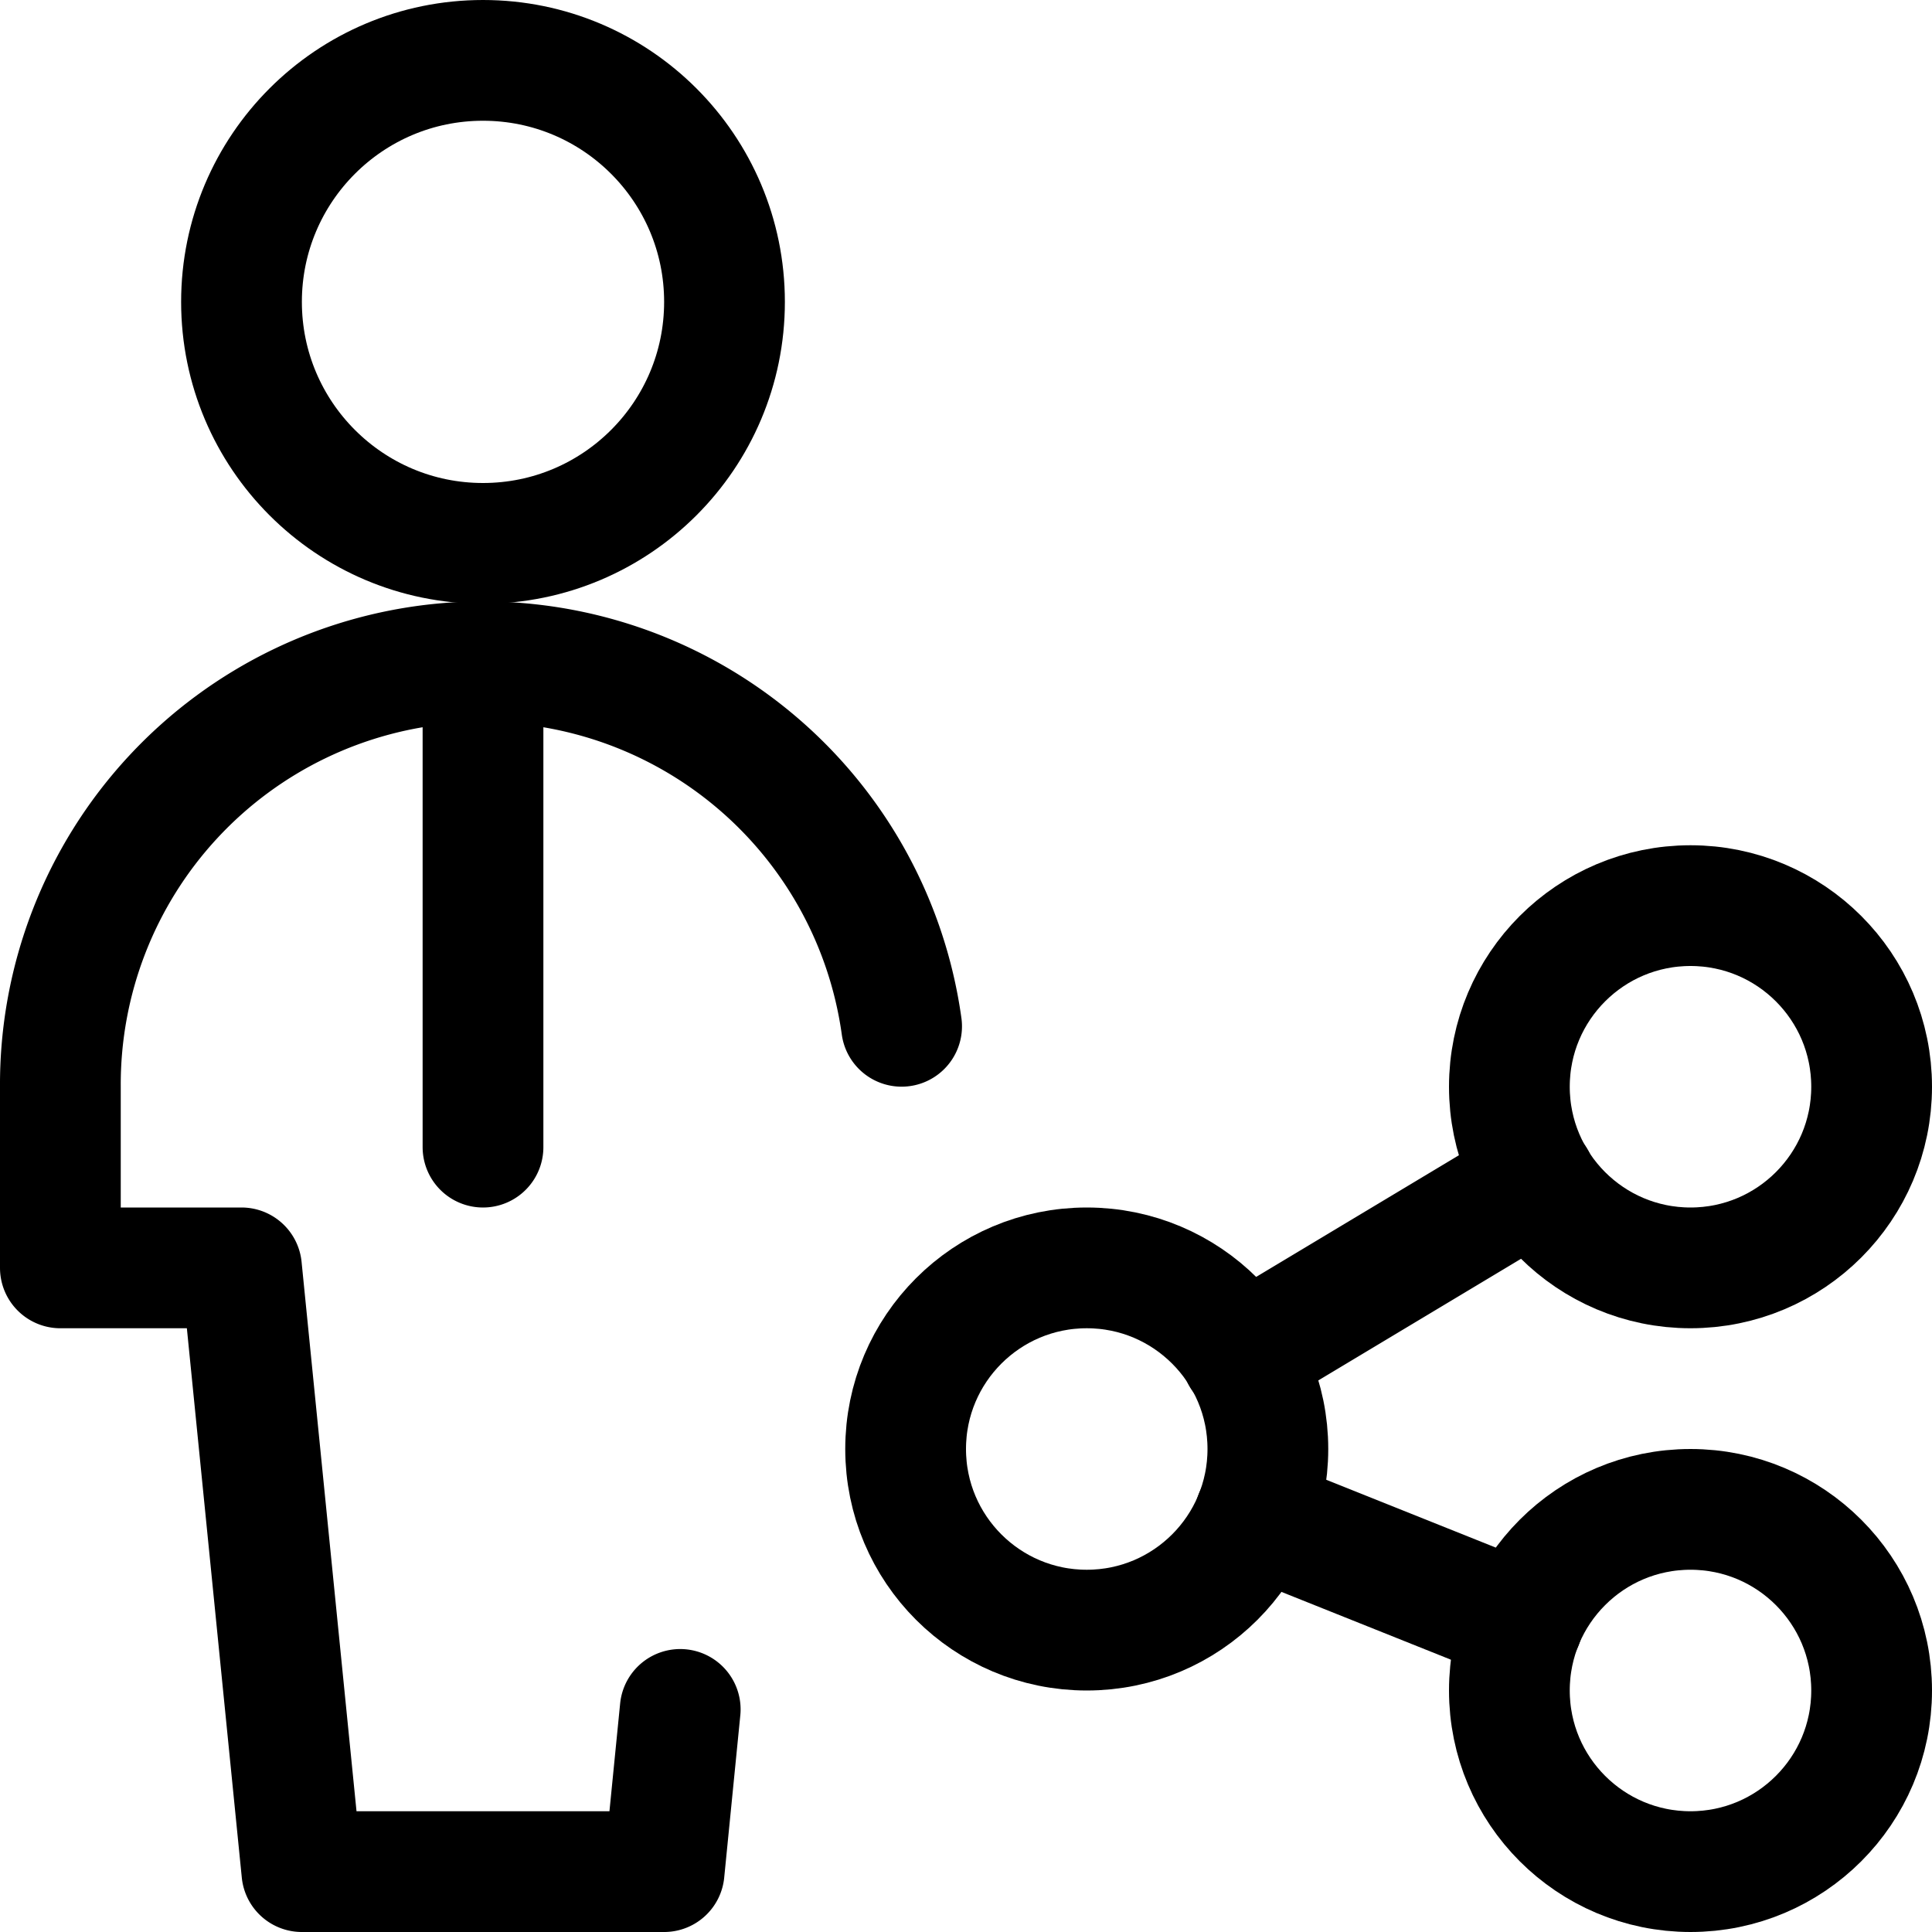 <svg xmlns="http://www.w3.org/2000/svg" id="Regular" width="24" height="24" viewBox="0 0 24 24"><defs><style>.cls-1{fill:none;stroke:#000;stroke-linecap:round;stroke-linejoin:round;stroke-width:1.5px}</style></defs><circle cx="13.5" cy="18" r="2.25" class="cls-1"/><circle cx="21" cy="21" r="2.25" class="cls-1"/><circle cx="21" cy="13.5" r="2.25" class="cls-1"/><path d="m15.424 16.845 3.65-2.19m-3.486 4.18 3.324 1.33" class="cls-1"/><circle cx="6" cy="3.75" r="3" class="cls-1"/><path d="M11.2 12.749A5.25 5.25 0 0 0 .75 13.5v2.25H3l.75 7.5h4.5l.2-2.015M6 8.25v6" class="cls-1"/></svg>